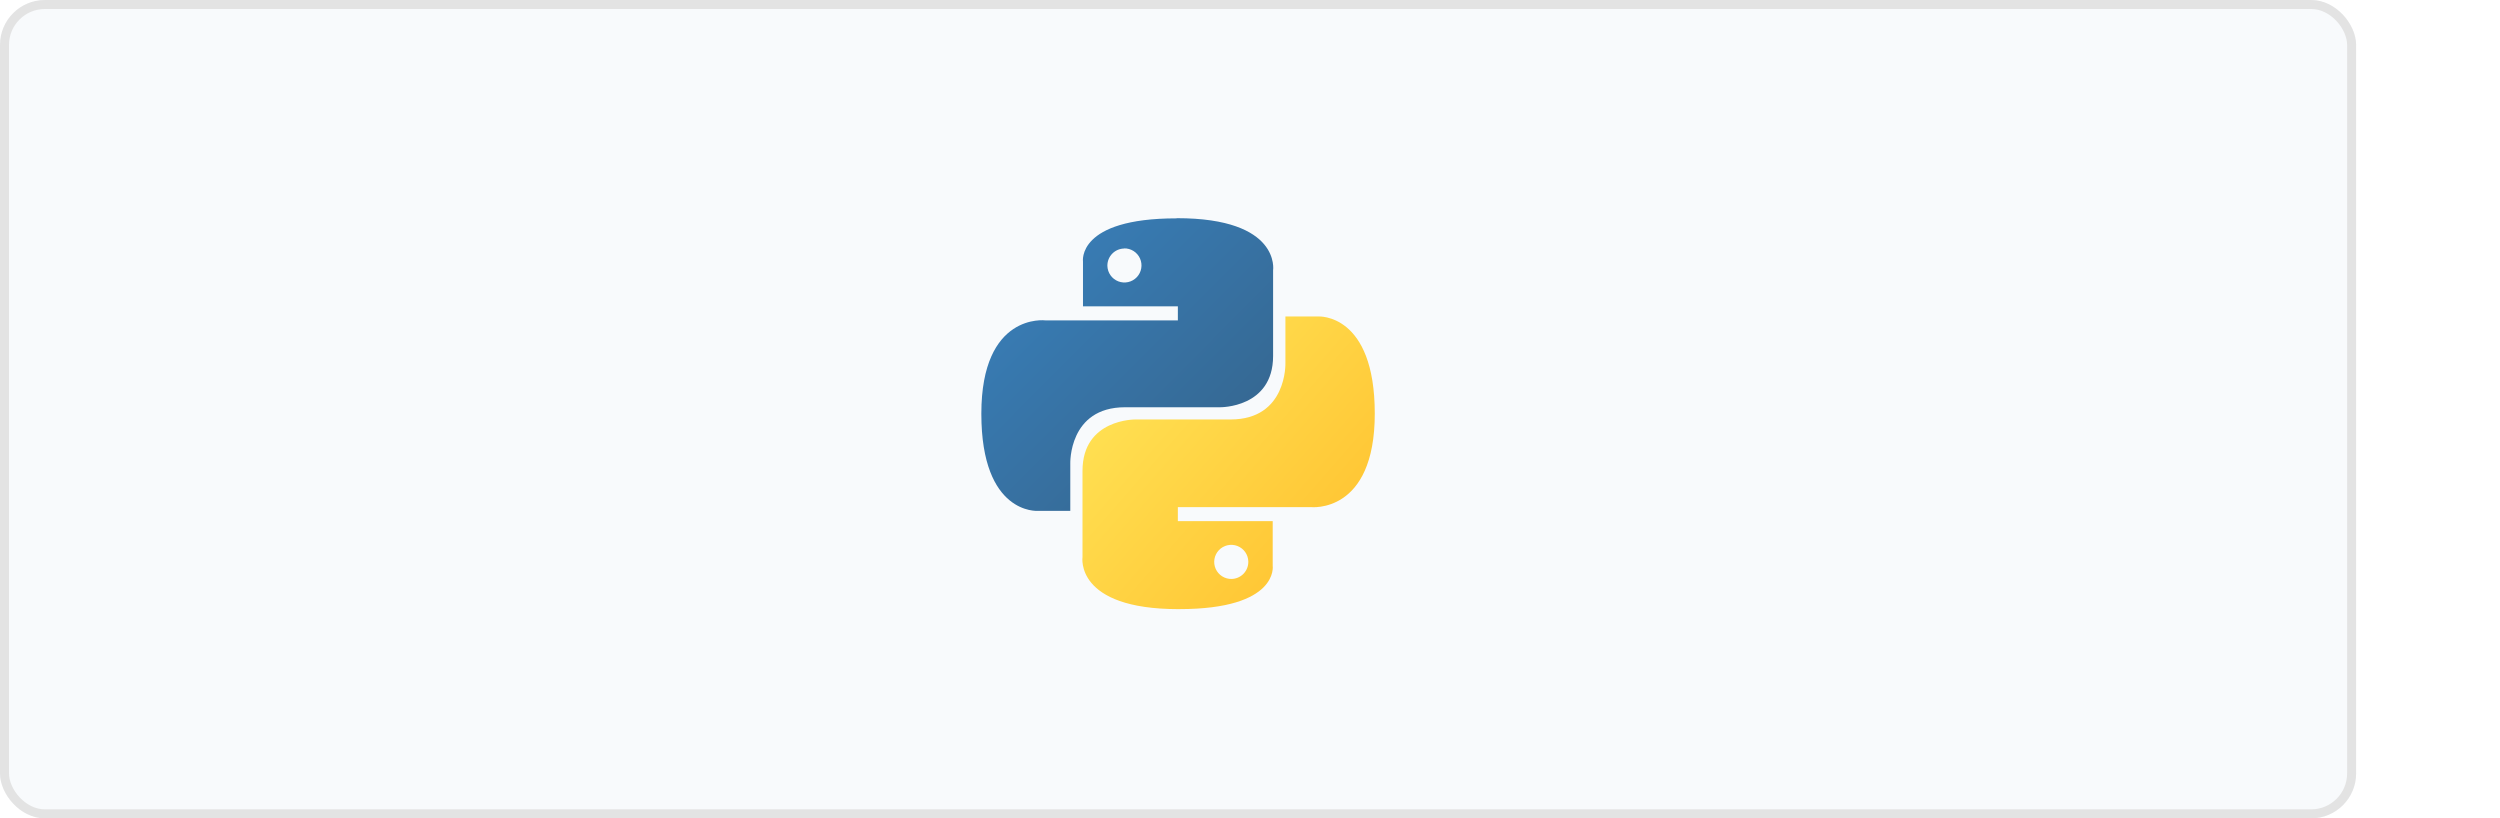 <svg width="278" height="91" viewBox="0 0 278 91" fill="none" xmlns="http://www.w3.org/2000/svg">
<g filter="url(#filter0_d_183_2)">
<rect width="262" height="91" rx="5" fill="#F8FAFC"/>
<rect x="0.5" y="0.5" width="261" height="90" rx="4.5" stroke="#E3E3E3"/>
<path d="M130.82 24.281C119.727 24.281 120.428 29.078 120.428 29.078V34.062H130.978V35.625H116.227C116.227 35.625 109.125 34.75 109.125 46.008C109.125 57.266 115.395 56.808 115.395 56.808H119.016V51.556C119.016 51.556 118.812 45.286 125.109 45.286H135.675C135.675 45.286 141.569 45.38 141.569 39.58V30.062C141.569 30.062 142.463 24.262 130.878 24.262L130.82 24.281ZM124.989 27.62C125.364 27.611 125.734 27.713 126.051 27.913C126.368 28.114 126.618 28.404 126.771 28.747C126.923 29.09 126.97 29.47 126.906 29.84C126.842 30.209 126.67 30.552 126.411 30.824C126.153 31.096 125.82 31.285 125.454 31.367C125.088 31.45 124.705 31.422 124.355 31.287C124.005 31.152 123.703 30.916 123.487 30.61C123.27 30.303 123.15 29.939 123.141 29.564V29.533C123.141 29.03 123.34 28.547 123.696 28.192C124.052 27.836 124.534 27.636 125.038 27.636L124.989 27.62Z" fill="url(#paint0_linear_183_2)"/>
<path d="M131.133 67.734C142.227 67.734 141.525 62.922 141.525 62.922V57.953H130.977V56.391H145.774C145.774 56.391 152.875 57.184 152.875 45.992C152.875 34.8 146.605 35.192 146.605 35.192H142.938V40.375C142.938 40.375 143.141 46.645 136.844 46.645H126.274C126.274 46.645 120.375 46.556 120.375 52.356V61.938C120.375 61.938 119.481 67.737 131.066 67.737H131.128L131.133 67.734ZM136.964 64.38C136.589 64.389 136.22 64.287 135.903 64.087C135.585 63.886 135.335 63.596 135.183 63.253C135.03 62.91 134.983 62.53 135.047 62.16C135.111 61.791 135.283 61.448 135.542 61.176C135.8 60.904 136.134 60.715 136.5 60.633C136.866 60.55 137.248 60.578 137.598 60.713C137.948 60.848 138.25 61.084 138.467 61.39C138.683 61.697 138.803 62.061 138.813 62.436V62.483C138.813 62.986 138.613 63.468 138.257 63.824C137.901 64.18 137.419 64.38 136.916 64.38H136.964Z" fill="url(#paint1_linear_183_2)"/>
</g>
<defs>
<filter id="filter0_d_183_2" x="-15.8" y="-15.8" width="293.6" height="122.6" filterUnits="userSpaceOnUse" color-interpolation-filters="sRGB">
<feFlood flood-opacity="0" result="BackgroundImageFix"/>
<feColorMatrix in="SourceAlpha" type="matrix" values="0 0 0 0 0 0 0 0 0 0 0 0 0 0 0 0 0 0 127 0" result="hardAlpha"/>
<feOffset/>
<feGaussianBlur stdDeviation="7.9"/>
<feComposite in2="hardAlpha" operator="out"/>
<feColorMatrix type="matrix" values="0 0 0 0 0.79 0 0 0 0 0.805 0 0 0 0 0.821 0 0 0 0.5 0"/>
<feBlend mode="normal" in2="BackgroundImageFix" result="effect1_dropShadow_183_2"/>
<feBlend mode="normal" in="SourceGraphic" in2="effect1_dropShadow_183_2" result="shape"/>
</filter>
<linearGradient id="paint0_linear_183_2" x1="113.449" y1="28.536" x2="134.209" y2="49.249" gradientUnits="userSpaceOnUse">
<stop stop-color="#387EB8"/>
<stop offset="1" stop-color="#366994"/>
</linearGradient>
<linearGradient id="paint1_linear_183_2" x1="125.731" y1="42.029" x2="149.45" y2="62.736" gradientUnits="userSpaceOnUse">
<stop stop-color="#FFE052"/>
<stop offset="1" stop-color="#FFC331"/>
</linearGradient>
</defs>
</svg>
